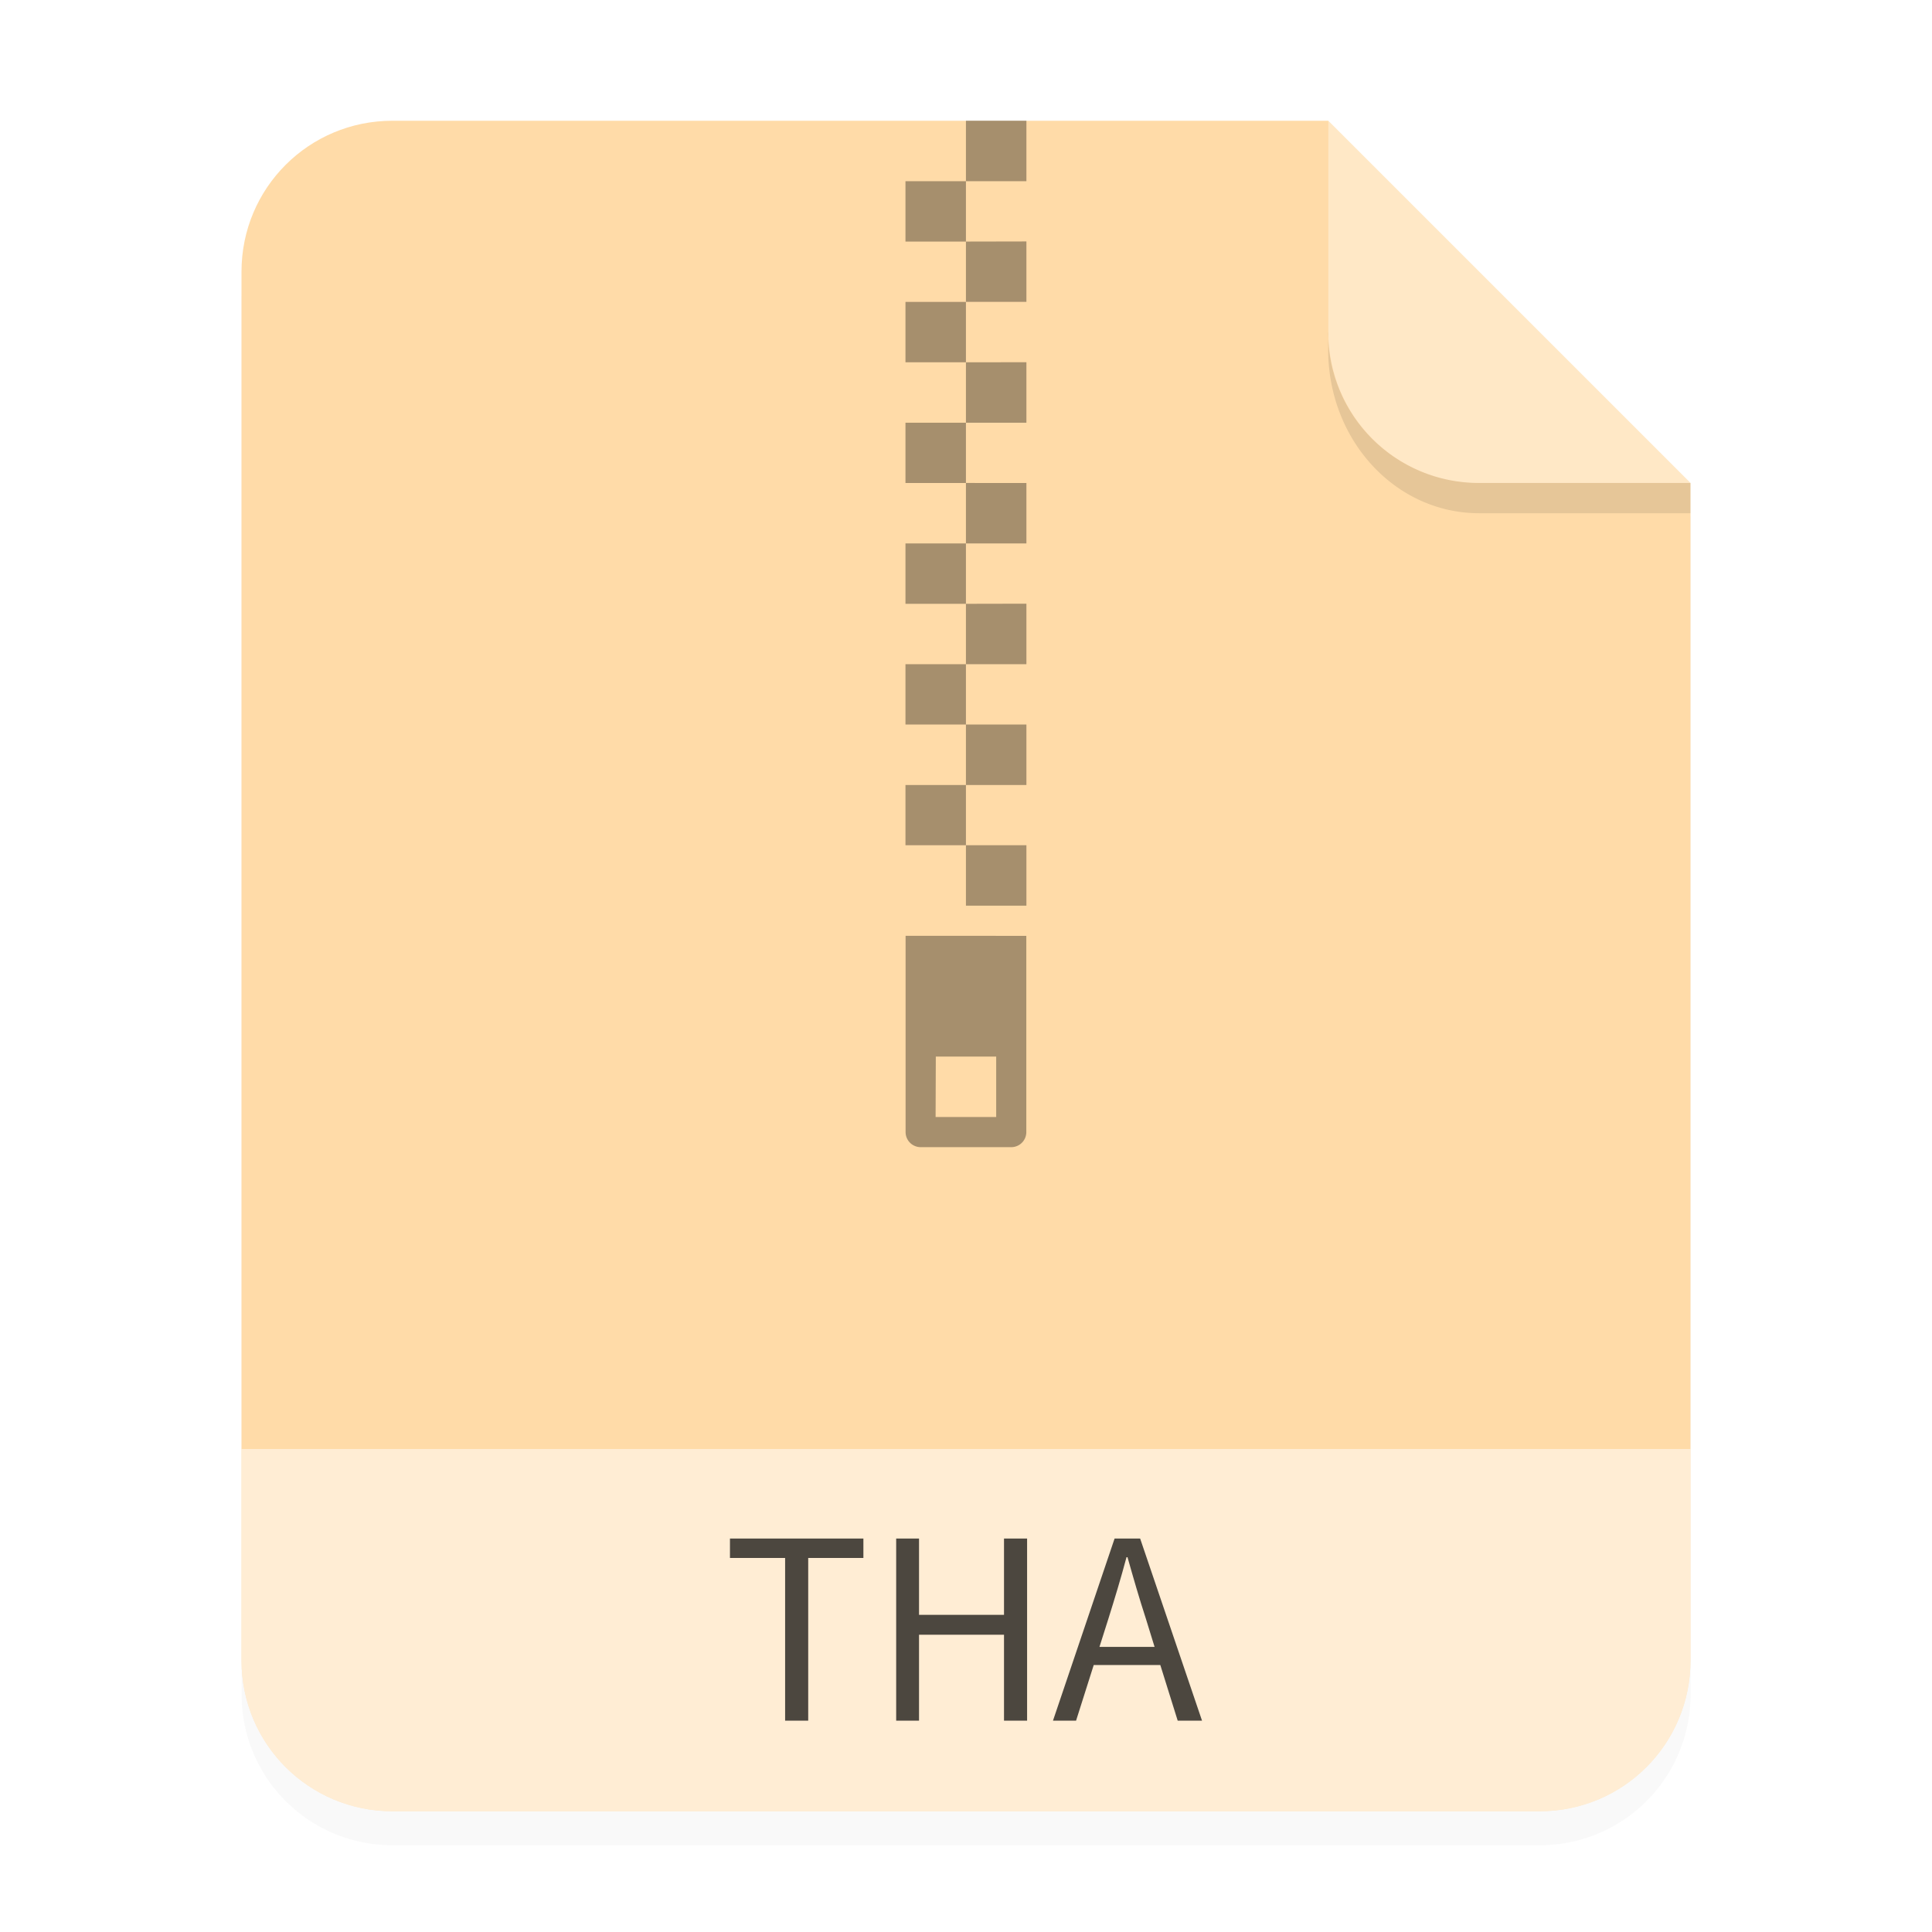 <svg xmlns="http://www.w3.org/2000/svg" viewBox="0 0 64 64">
    <defs>
        <filter id="a" width="1.078" height="1.067" x="-.039" y="-.033" color-interpolation-filters="sRGB">
            <feGaussianBlur stdDeviation=".206"/>
        </filter>
    </defs>
    <path fill-rule="evenodd" d="M3.44 1.354a1.32 1.32 0 0 0-1.323 1.323v12.171c0 .733.59 1.323 1.323 1.323h10.053a1.32 1.32 0 0 0 1.323-1.323V4.53l-3.175-3.175z" filter="url(#a)" opacity=".15" style="paint-order:stroke fill markers" transform="scale(3.78)"/>
    <g fill-rule="evenodd">
        <path fill="#ffdba8" d="M13 4c-2.77 0-5 2.23-5 5v46c0 2.77 2.23 5 5 5h38c2.77 0 5-2.23 5-5V16L44 4z" style="paint-order:stroke fill markers"/>
        <path fill="#fff" d="m14.816 4.233-3.175-3.175V2.91c0 .733.59 1.323 1.323 1.323z" opacity=".35" style="paint-order:stroke fill markers" transform="scale(3.78)"/>
    </g>
    <path d="M29.999 31v6.501a.5.5 0 0 0 .499.5h3a.499.499 0 0 0 .5-.5v-6.5zM31 35h2v2.002h-2.007zm.998-31.001v2.003h2.003V3.999zm0 2.003h-2.003v2h2.003zm0 2V10h2.003V7.998zm0 1.999h-2.003v2h2.003zm0 2v2.002h2.003V12zm0 2.002h-2.003V16h2.003zm0 1.996v2.003h2.003V16zm0 2.003h-2.003v2h2.003zm0 2v2h2.003v-2.004zm0 2h-2.003V24h2.003zm0 1.998v2.004h2.003V24zm0 2.004h-2.003v1.995h2.003zm0 1.995v2.003h2.003V28z" opacity=".35"/>
    <path fill-rule="evenodd" d="M43.998 10.999v.586c0 3 2.23 5.416 5 5.416h7v-1.002h-7a4.99 4.99 0 0 1-5.004-5z" opacity=".1" style="paint-order:stroke fill markers"/>
    <path fill="#fff" fill-rule="evenodd" d="M8 48v7c0 2.77 2.23 5 5 5h38c2.77 0 5-2.23 5-5v-7z" opacity=".5" style="paint-order:stroke fill markers"/>
    <path d="M26.008 57h.765v-5.391h1.828v-.642h-4.42v.642h1.827zm3.679 0h.757v-2.848h2.815V57h.765v-6.033h-.765v2.527h-2.815v-2.527h-.757zm5.194 0h.765l.585-1.844h2.206L39.013 57h.806l-2.05-6.033h-.847zm1.54-2.444.295-.93c.214-.684.412-1.334.601-2.042h.033c.198.7.387 1.358.61 2.042l.287.93z" aria-label="THA" opacity=".7"/>
</svg>
